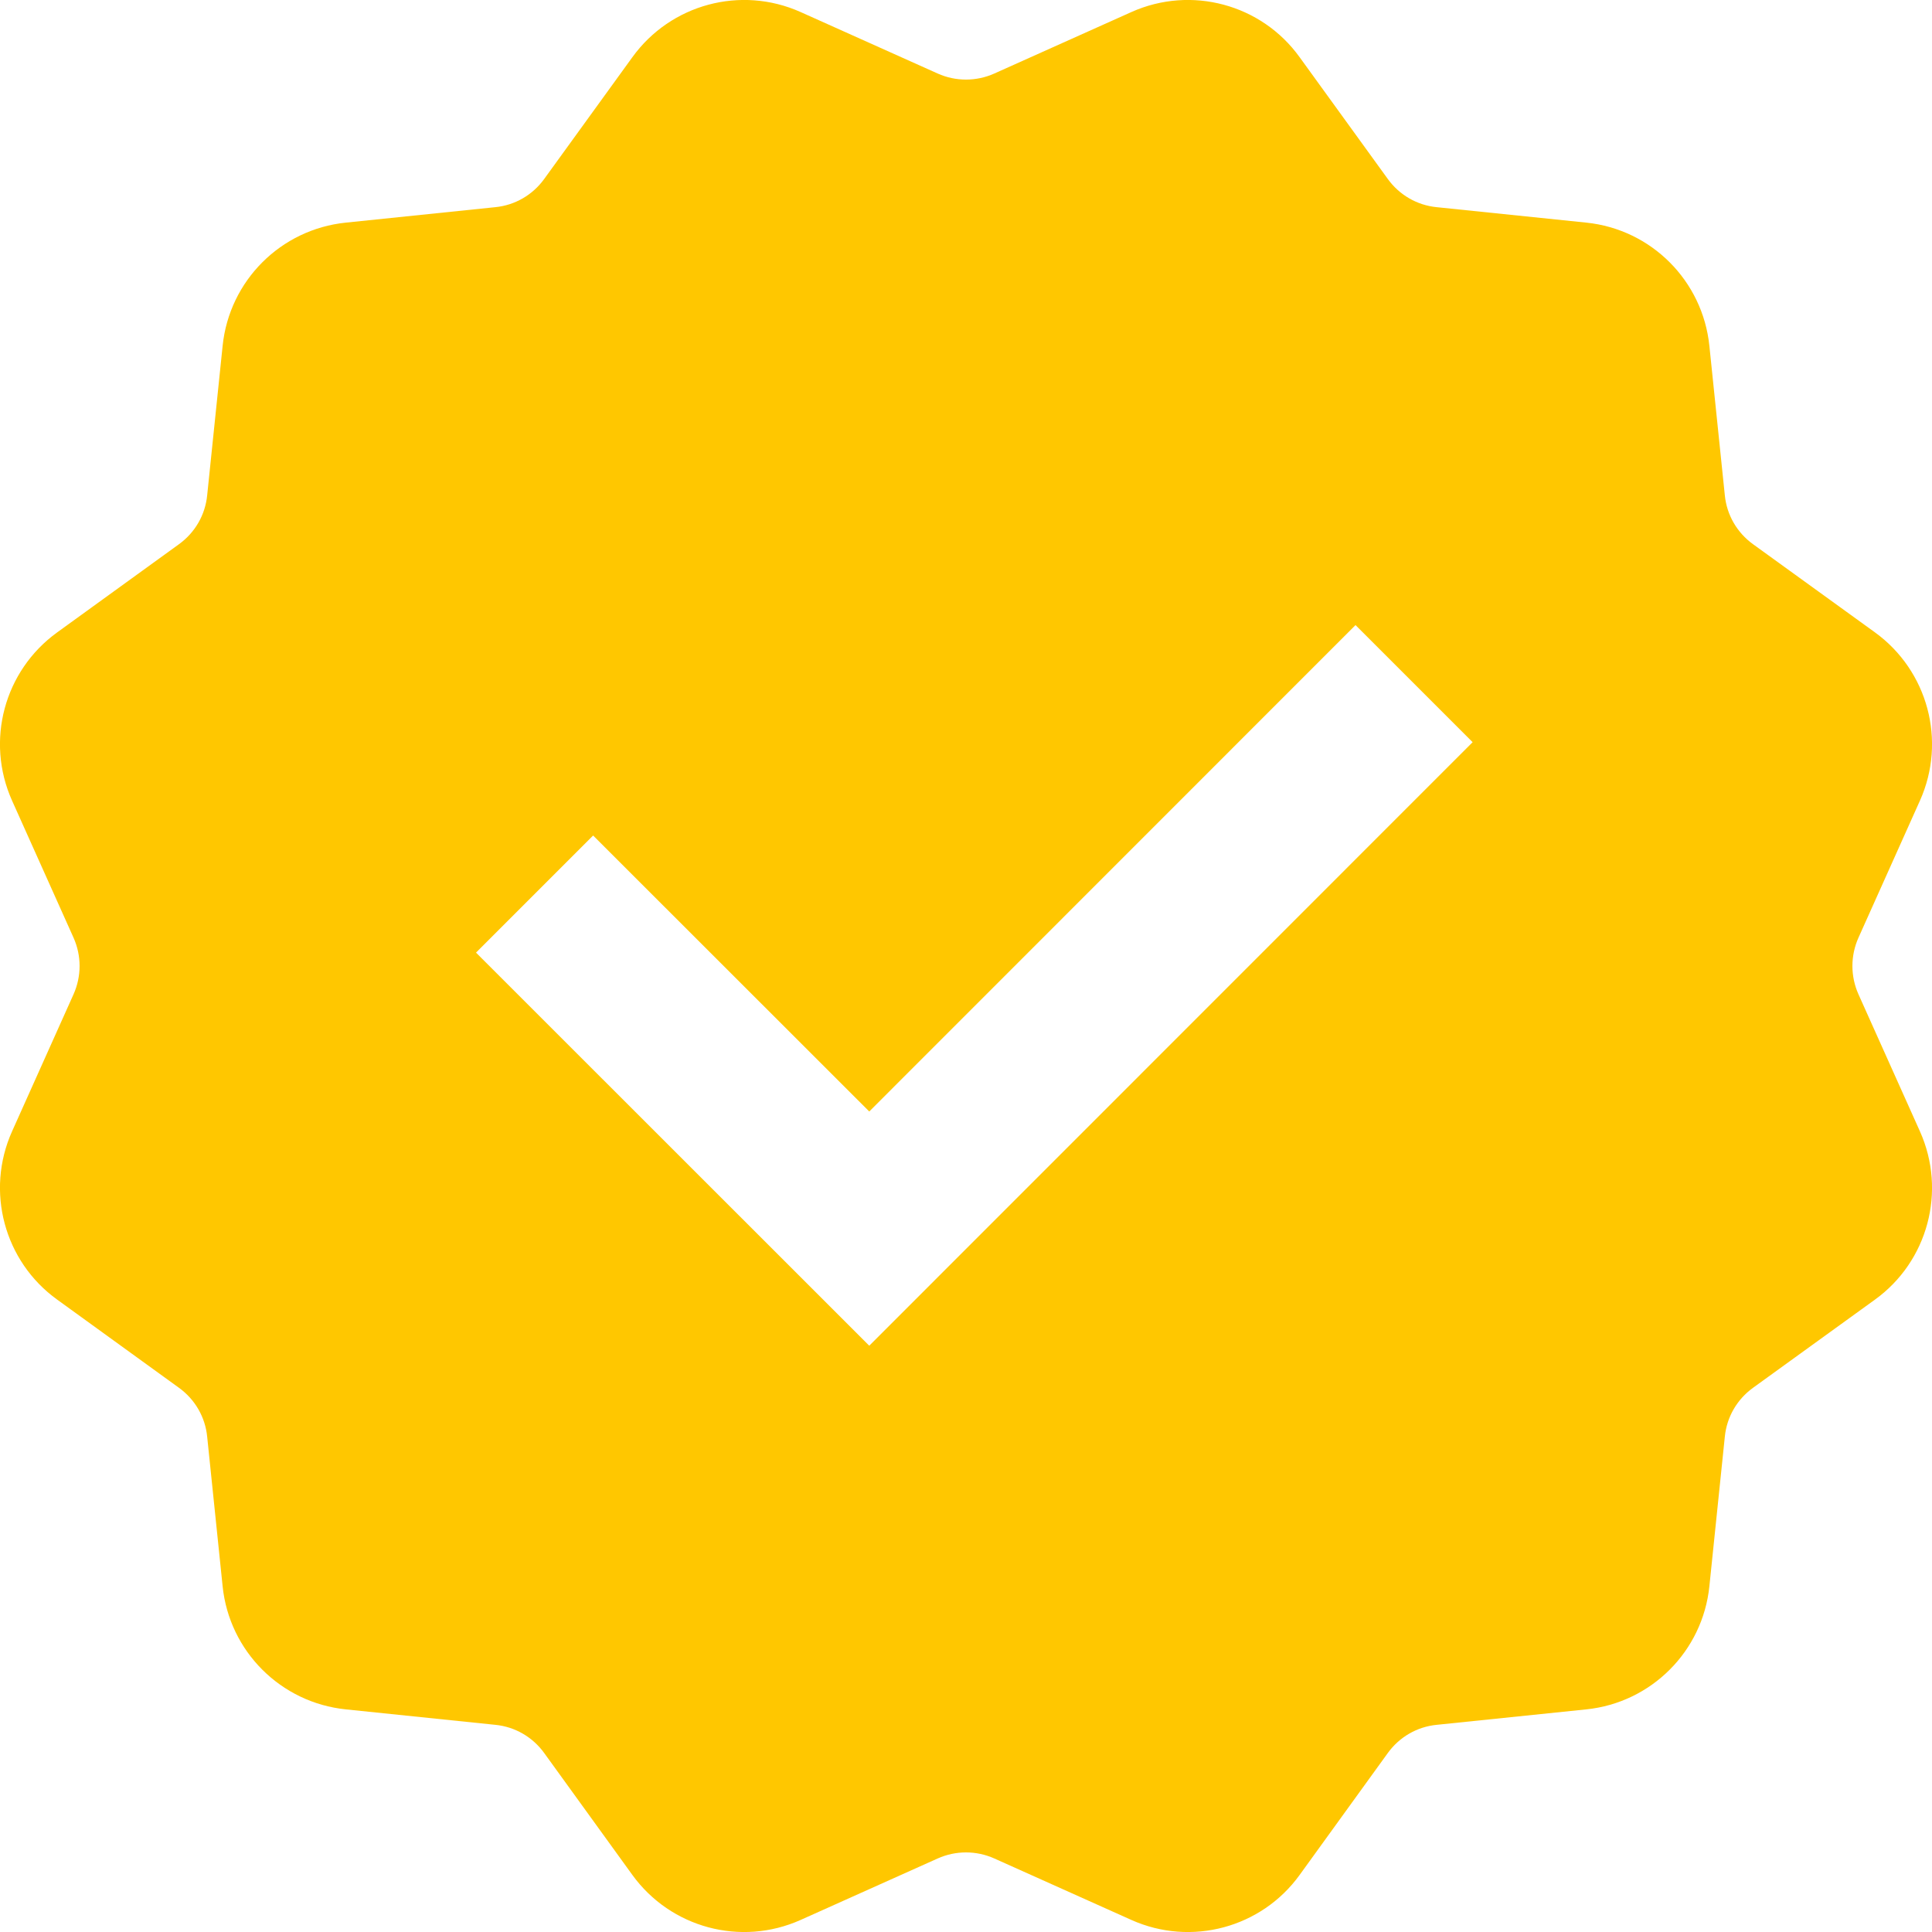 <svg width="13" height="13" viewBox="0 0 13 13" fill="none" xmlns="http://www.w3.org/2000/svg">
<path fill-rule="evenodd" clip-rule="evenodd" d="M6.31 12.505L5.387 12.919C4.985 13.099 4.513 12.972 4.255 12.616L3.662 11.796C3.584 11.688 3.465 11.619 3.333 11.606L2.327 11.502C1.889 11.457 1.543 11.111 1.498 10.674L1.394 9.667C1.381 9.535 1.312 9.416 1.204 9.338L0.385 8.745C0.028 8.488 -0.099 8.015 0.081 7.613L0.495 6.69C0.549 6.569 0.549 6.431 0.495 6.31L0.081 5.387C-0.099 4.985 0.028 4.513 0.385 4.255L1.204 3.662C1.312 3.584 1.381 3.465 1.394 3.333L1.498 2.327C1.543 1.889 1.889 1.543 2.327 1.498L3.333 1.394C3.465 1.381 3.584 1.312 3.662 1.204L4.255 0.385C4.513 0.028 4.985 -0.099 5.387 0.081L6.31 0.495C6.431 0.549 6.569 0.549 6.69 0.495L7.613 0.081C8.015 -0.099 8.488 0.028 8.745 0.385L9.338 1.204C9.416 1.312 9.535 1.381 9.667 1.394L10.674 1.498C11.111 1.543 11.457 1.889 11.502 2.327L11.606 3.333C11.619 3.465 11.688 3.584 11.796 3.662L12.616 4.255C12.972 4.513 13.099 4.985 12.919 5.387L12.505 6.31C12.451 6.431 12.451 6.569 12.505 6.69L12.919 7.613C13.099 8.015 12.972 8.488 12.616 8.745L11.796 9.338C11.688 9.416 11.619 9.535 11.606 9.667L11.502 10.674C11.457 11.111 11.111 11.457 10.674 11.502L9.667 11.606C9.535 11.619 9.416 11.688 9.338 11.796L8.745 12.616C8.488 12.972 8.015 13.099 7.613 12.919L6.69 12.505C6.569 12.451 6.431 12.451 6.31 12.505ZM3.991 5.622L3.203 6.41L5.849 9.055L9.909 4.994L9.121 4.206L5.849 7.479L3.991 5.622Z" fill="#FFC700"/>
</svg>
